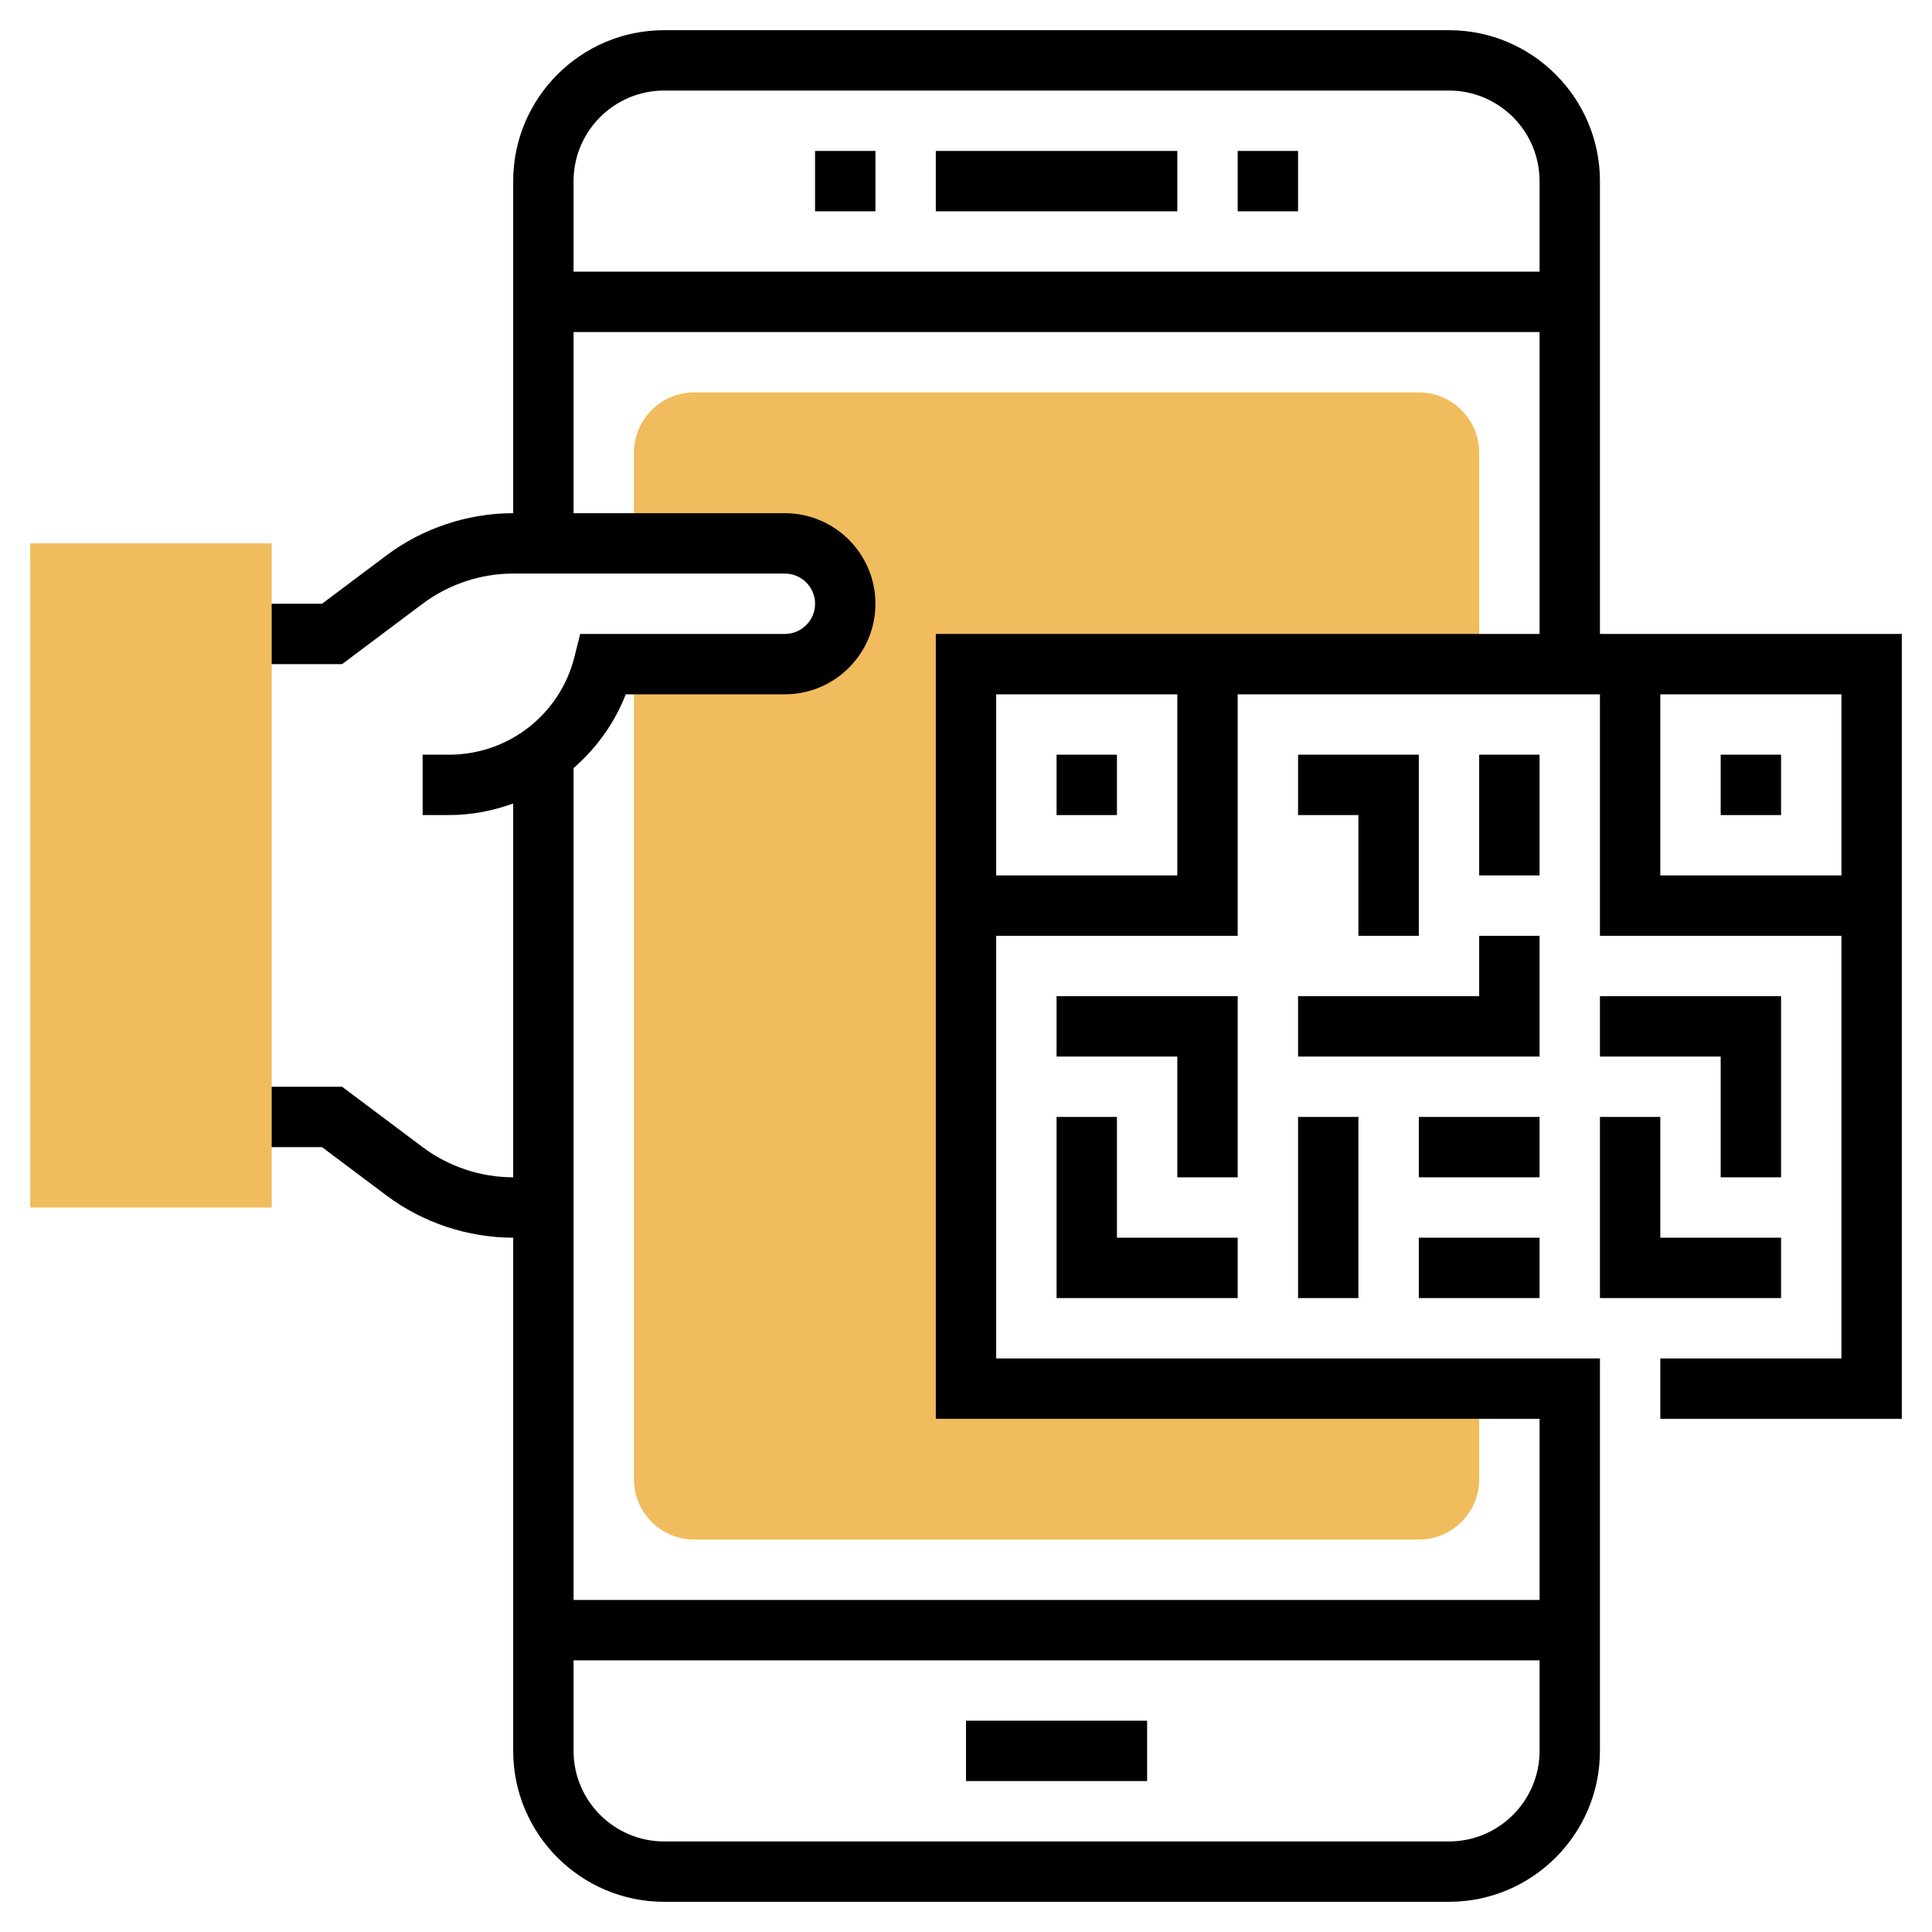 <?xml version="1.0" encoding="iso-8859-1"?>
<!-- Generator: Adobe Illustrator 22.1.0, SVG Export Plug-In . SVG Version: 6.00 Build 0)  -->
<svg xmlns="http://www.w3.org/2000/svg" xmlns:xlink="http://www.w3.org/1999/xlink" version="1.1" id="Layer_1_1_" x="0px" y="0px" viewBox="0 0 64 64" style="enable-background:new 0 0 64 64;" xml:space="preserve" width="512" height="512">
<g>
	<path style="fill:#F0BC5E;" d="M49,22v-7c0-1.105-0.895-2-2-2H23c-1.105,0-2,0.895-2,2v3h4.893c0.996,0,1.92,0.681,2.08,1.664   C28.176,20.917,27.215,22,26,22h-5v27c0,1.105,0.895,2,2,2h24c1.105,0,2-0.895,2-2v-3H32V22H49z"/>
	<g>
		<rect x="31" y="5" width="8" height="2"/>
		<rect x="41" y="5" width="2" height="2"/>
		<rect x="27" y="5" width="2" height="2"/>
		<rect x="32" y="57" width="6" height="2"/>
		<path d="M53,21V6c0-2.757-2.243-5-5-5H22c-2.757,0-5,2.243-5,5v11c-1.505,0-2.997,0.497-4.2,1.4L10.667,20H8v2h3.333L14,20    c0.859-0.645,1.925-1,3-1h9c0.551,0,1,0.448,1,1s-0.449,1-1,1h-6.781l-0.189,0.758C18.552,23.667,16.845,25,14.877,25H14v2h0.877    c0.743,0,1.455-0.142,2.123-0.382V39c-1.075,0-2.141-0.355-3-1l-2.667-2H8v2h2.667l2.133,1.6c1.204,0.903,2.695,1.4,4.2,1.4v17    c0,2.757,2.243,5,5,5h26c2.757,0,5-2.243,5-5V45H33V31h8v-8h12v8h8v14h-6v2h8V21H53z M22,3h26c1.654,0,3,1.346,3,3v3H19V6    C19,4.346,20.346,3,22,3z M48,61H22c-1.654,0-3-1.346-3-3v-3h32v3C51,59.654,49.654,61,48,61z M51,47v6H19V25.444    c0.751-0.655,1.356-1.482,1.729-2.444H26c1.654,0,3-1.346,3-3s-1.346-3-3-3h-7v-6h32v10H31v26H51z M39,29h-6v-6h6V29z M55,29v-6h6    v6H55z"/>
		<rect x="35" y="25" width="2" height="2"/>
		<rect x="57" y="25" width="2" height="2"/>
		<polygon points="47,31 47,25 43,25 43,27 45,27 45,31   "/>
		<rect x="49" y="25" width="2" height="4"/>
		<polygon points="41,33 35,33 35,35 39,35 39,39 41,39   "/>
		<polygon points="35,37 35,43 41,43 41,41 37,41 37,37   "/>
		<polygon points="51,31 49,31 49,33 43,33 43,35 51,35   "/>
		<polygon points="59,39 59,33 53,33 53,35 57,35 57,39   "/>
		<polygon points="53,43 59,43 59,41 55,41 55,37 53,37   "/>
		<rect x="43" y="37" width="2" height="6"/>
		<rect x="47" y="41" width="4" height="2"/>
		<rect x="47" y="37" width="4" height="2"/>
	</g>
	<g>
		<path style="fill:#F0BC5E;" d="M9,40H1V18h8V40z"/>
	</g>
</g>
</svg>
